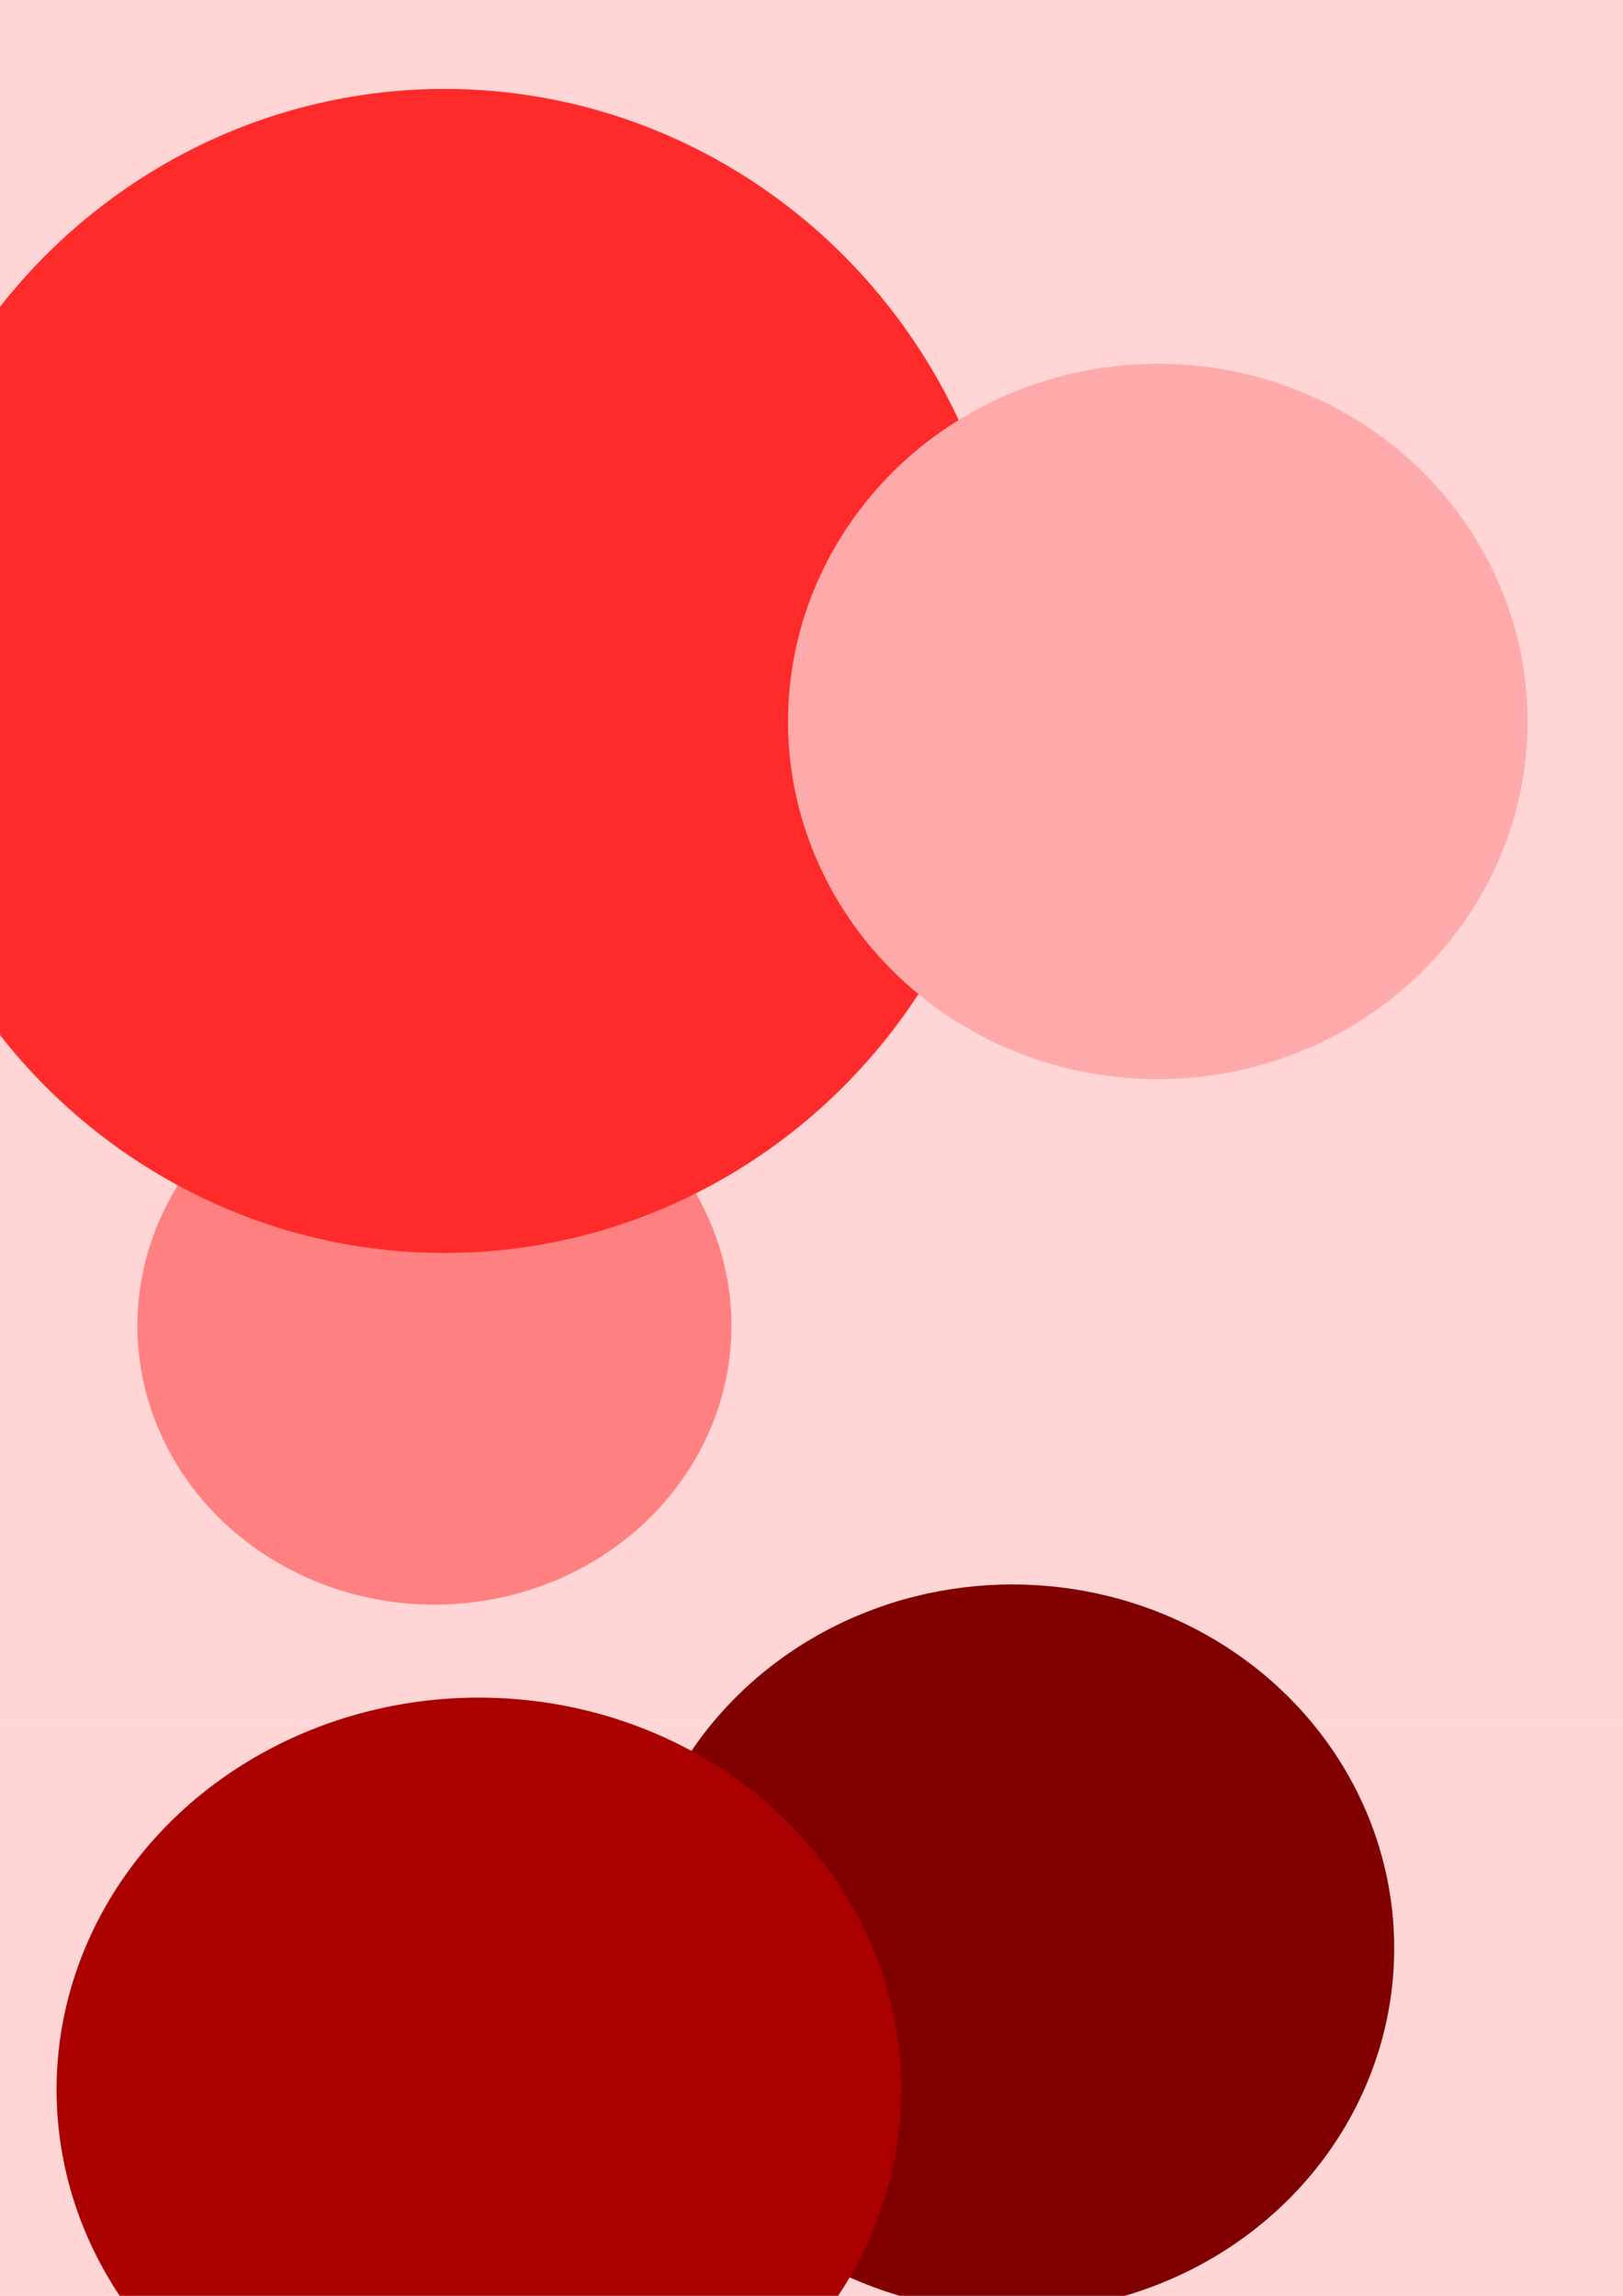 <?xml version="1.0" encoding="UTF-8" standalone="no"?>
<!-- Created with Inkscape (http://www.inkscape.org/) -->

<svg
   width="210mm"
   height="297mm"
   viewBox="0 0 210 297"
   version="1.1"
   id="svg5"
   xmlns="http://www.w3.org/2000/svg"
   xmlnsSvg="http://www.w3.org/2000/svg">
  <defs
     id="defs2" />
  <g
     id="layer1">
    <rect
       style="fill:#ffd5d5;stroke-width:0.265"
       id="rect949"
       width="211.246"
       height="75.296"
       x="-0.523"
       y="222.75" />
    <rect
       style="fill:#ffd5d5;stroke-width:0.265"
       id="rect947"
       width="211.246"
       height="223.273"
       x="-0.523"
       y="-0.523" />
    <ellipse
       style="fill:#ff8080;stroke-width:0.265"
       id="path31"
       cx="56.21"
       cy="171.507"
       rx="38.432"
       ry="36.079" />
    <ellipse
       style="fill:#ff2a2a;stroke-width:0.265"
       id="path123"
       cx="57.518"
       cy="86.799"
       rx="73.727"
       ry="75.296" />
    <ellipse
       style="fill:#ffaaaa;stroke-width:0.265"
       id="path99"
       cx="149.807"
       cy="93.335"
       rx="47.844"
       ry="46.276" />
    <ellipse
       style="fill:#800000;stroke-width:0.265"
       id="path249"
       cx="130.983"
       cy="252.032"
       rx="49.413"
       ry="47.06" />
    <ellipse
       style="fill:#aa0000;stroke-width:0.265"
       id="path273"
       cx="61.962"
       cy="270.333"
       rx="54.642"
       ry="50.72" />
  </g>
</svg>

